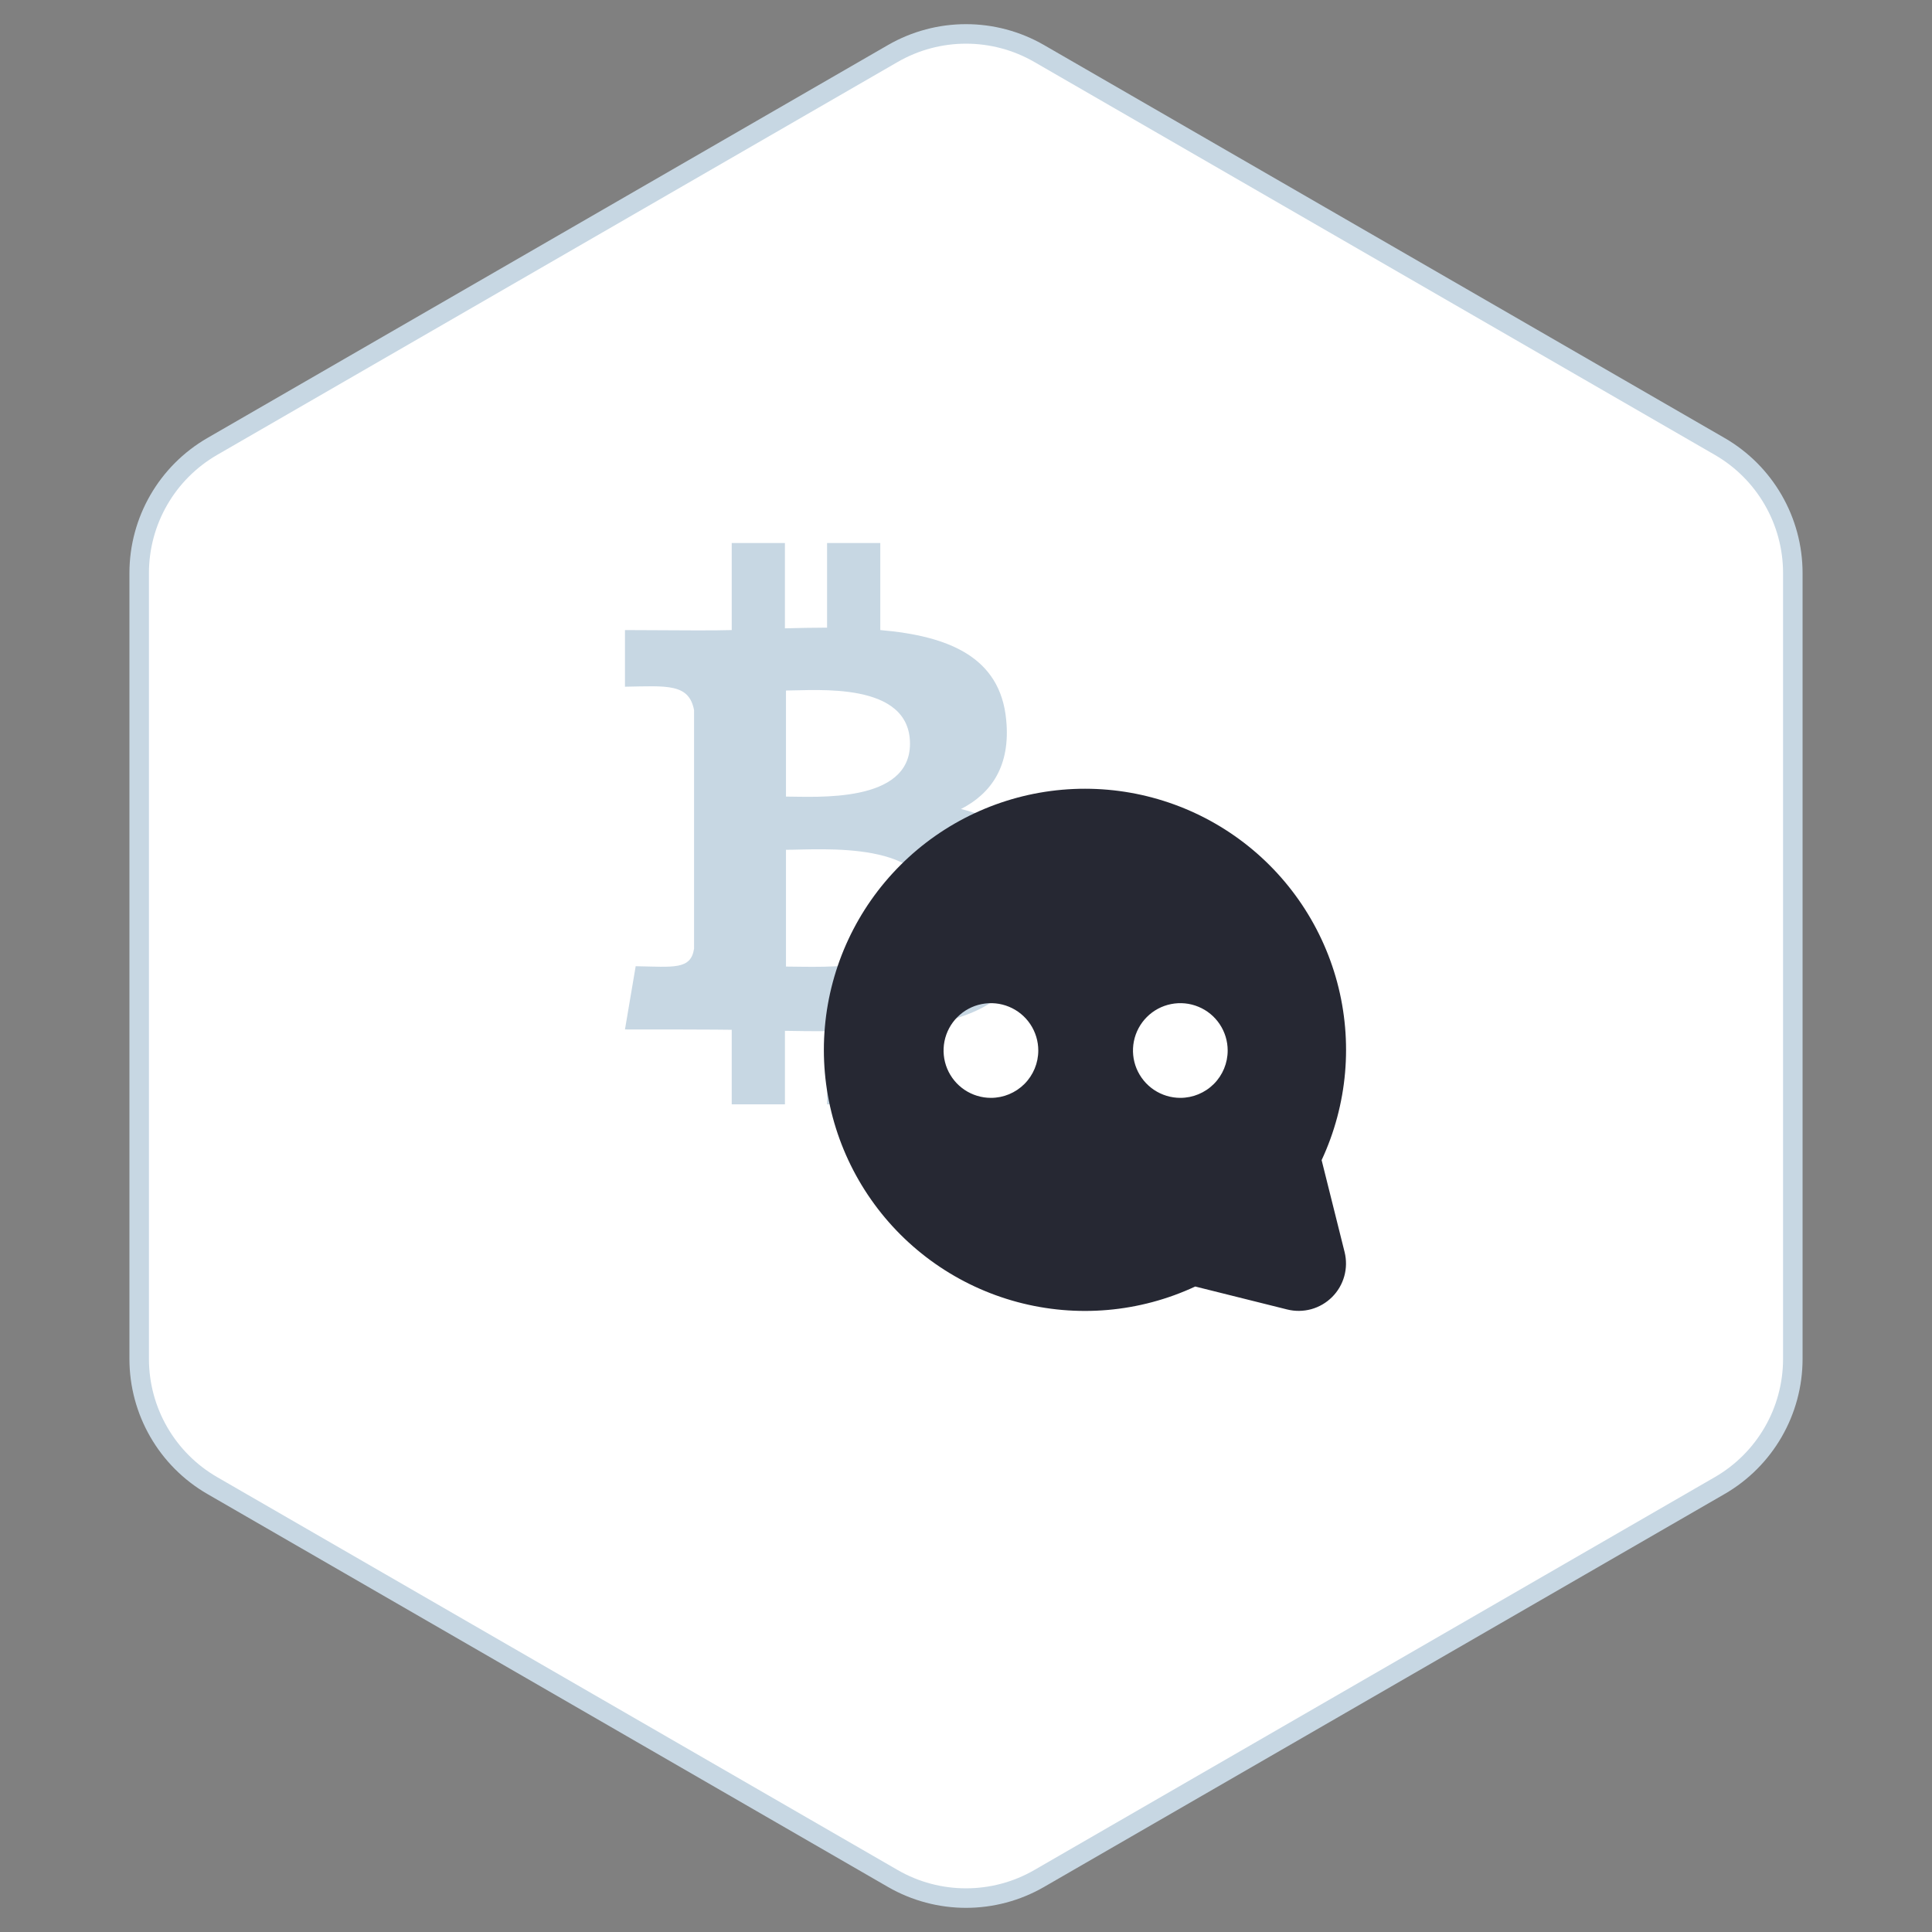 <svg width="99" height="99" viewBox="0 0 99 99" fill="none" xmlns="http://www.w3.org/2000/svg">
<rect x="0" y="0" width="99" height="99" fill="#808080" stroke="none"/>
<path d="M45.75 2.742C48.071 1.403 50.929 1.403 53.25 2.742L88.118 22.874C90.439 24.213 91.868 26.689 91.868 29.369V69.631C91.868 72.311 90.439 74.787 88.118 76.126L53.25 96.258C50.929 97.597 48.071 97.597 45.75 96.258L10.882 76.126C8.561 74.787 7.132 72.311 7.132 69.631V29.369C7.132 26.689 8.561 24.213 10.882 22.874L45.75 2.742Z" fill="white" stroke="#C7D7E3"/>
<path d="M49.241 41.456C50.799 40.66 51.79 39.243 51.56 36.889C51.259 33.666 48.613 32.587 45.108 32.286V27.825H42.381V32.162C41.673 32.162 40.947 32.179 40.221 32.197V27.825H37.495V32.286C36.493 32.316 35.325 32.301 32.025 32.286V35.189C34.177 35.151 35.307 35.013 35.566 36.393V48.608C35.401 49.703 34.525 49.546 32.574 49.511L32.025 52.751C36.996 52.751 37.495 52.769 37.495 52.769V56.589H40.222V52.822C40.965 52.84 41.691 52.84 42.382 52.84V56.589H45.108V52.769C49.675 52.521 52.729 51.37 53.136 47.068C53.454 43.616 51.826 42.076 49.241 41.456ZM40.275 35.384C41.815 35.384 46.63 34.906 46.63 38.11C46.63 41.173 41.815 40.819 40.275 40.819V35.384ZM40.275 49.529V43.545C42.116 43.545 47.754 43.032 47.754 46.537C47.754 49.918 42.116 49.529 40.275 49.529Z" fill="#C7D7E3"/>
<path d="M67.723 59.447C69.052 56.597 69.333 53.369 68.519 50.331C67.704 47.293 65.845 44.639 63.269 42.836C60.692 41.032 57.562 40.194 54.429 40.468C51.296 40.743 48.359 42.112 46.136 44.336C43.912 46.56 42.542 49.496 42.268 52.629C41.993 55.763 42.832 58.892 44.636 61.469C46.439 64.046 49.093 65.904 52.131 66.719C55.169 67.534 58.396 67.252 61.247 65.924L65.958 67.1C66.364 67.202 66.79 67.196 67.194 67.085C67.597 66.973 67.965 66.758 68.261 66.462C68.558 66.166 68.772 65.798 68.884 65.394C68.996 64.99 69.001 64.565 68.9 64.158L67.723 59.447ZM50.777 56.257C50.297 56.257 49.828 56.114 49.429 55.848C49.03 55.581 48.719 55.202 48.535 54.759C48.352 54.316 48.304 53.828 48.397 53.357C48.491 52.886 48.722 52.454 49.062 52.115C49.401 51.775 49.833 51.544 50.304 51.451C50.775 51.357 51.262 51.405 51.706 51.589C52.149 51.772 52.528 52.083 52.795 52.482C53.061 52.881 53.204 53.35 53.204 53.83C53.204 54.474 52.948 55.091 52.493 55.546C52.038 56.001 51.421 56.257 50.777 56.257ZM60.483 56.257C60.003 56.257 59.534 56.114 59.135 55.848C58.736 55.581 58.425 55.202 58.241 54.759C58.057 54.316 58.009 53.828 58.103 53.357C58.197 52.886 58.428 52.454 58.767 52.115C59.106 51.775 59.539 51.544 60.009 51.451C60.48 51.357 60.968 51.405 61.411 51.589C61.855 51.772 62.234 52.083 62.5 52.482C62.767 52.881 62.909 53.35 62.909 53.83C62.909 54.474 62.654 55.091 62.199 55.546C61.743 56.001 61.126 56.257 60.483 56.257Z" fill="#262833"/>
</svg>

